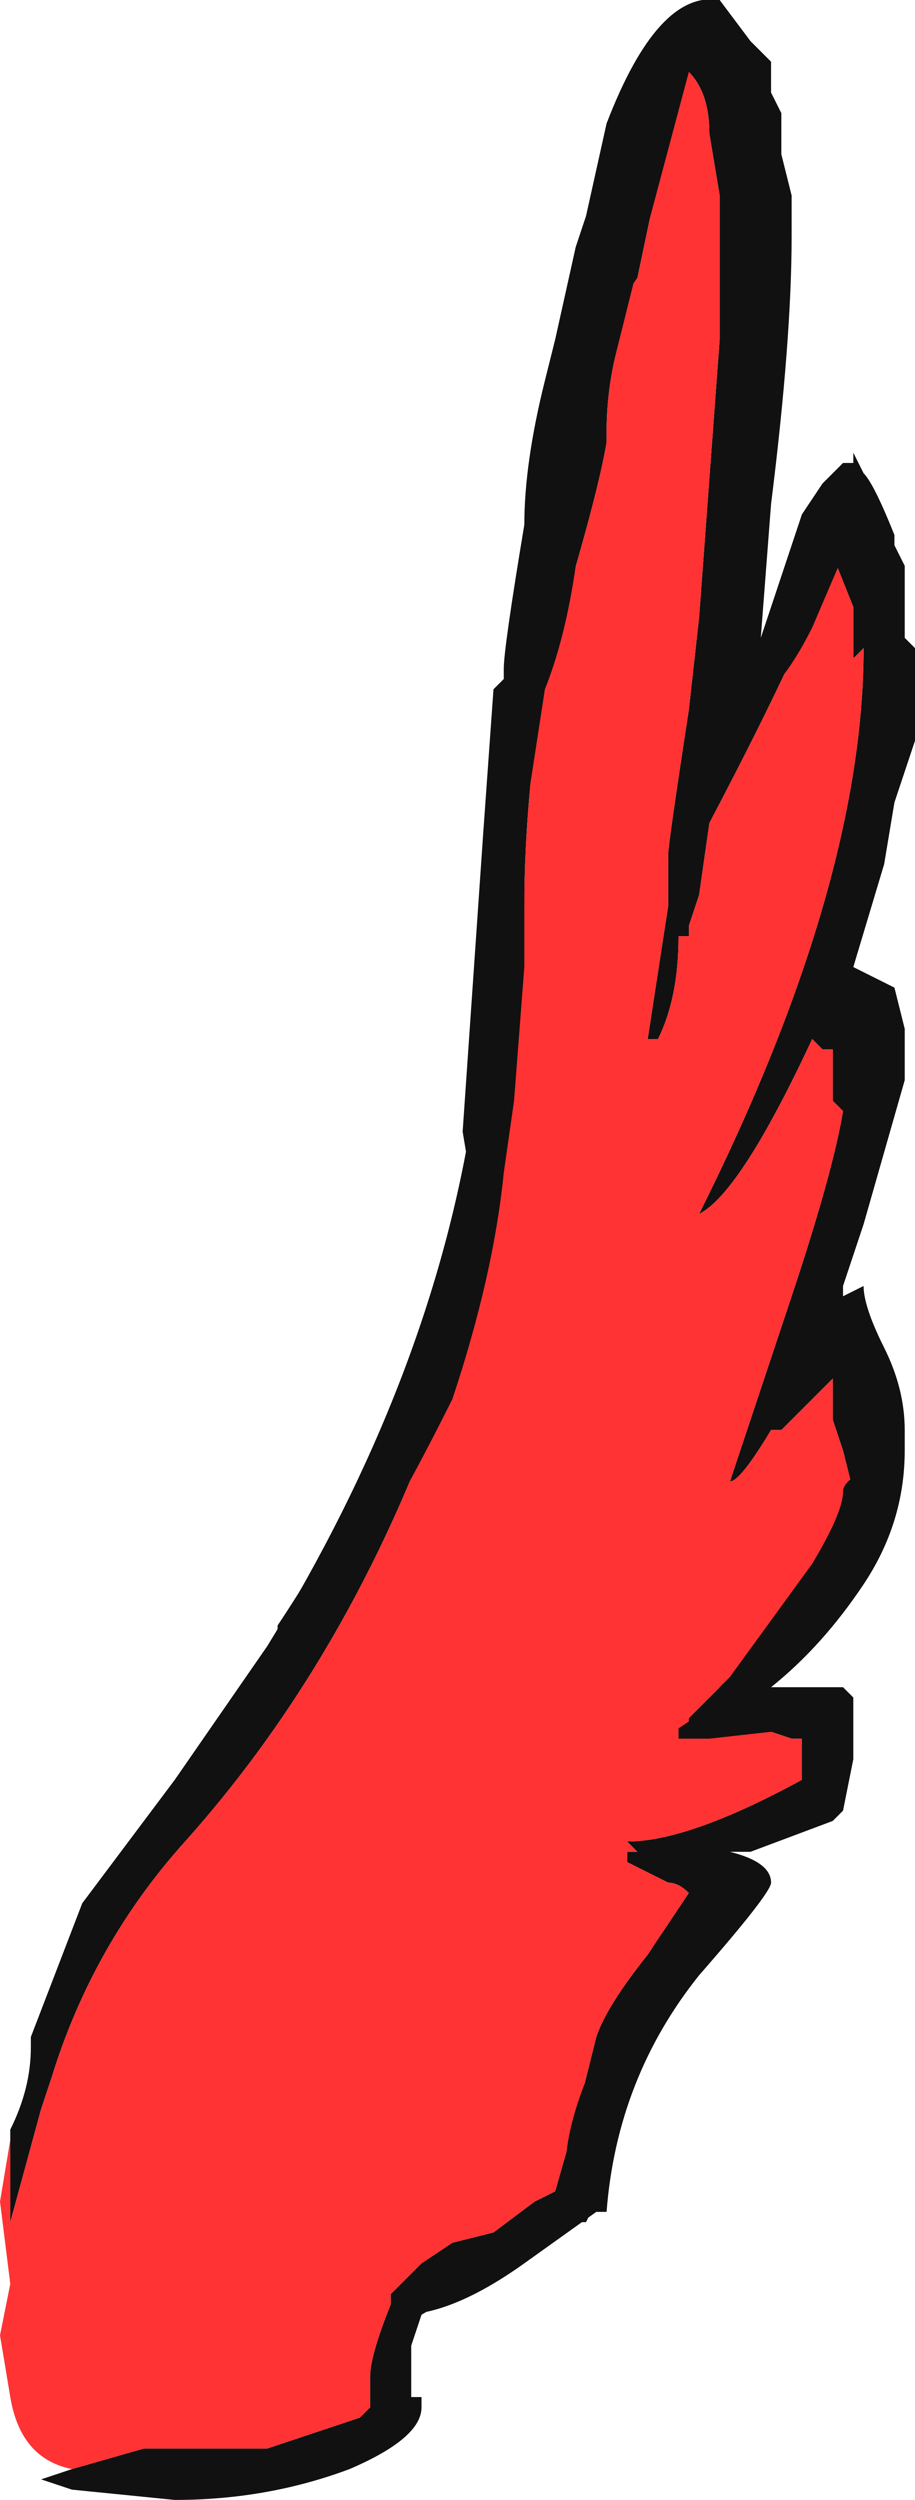 <?xml version="1.0" encoding="UTF-8" standalone="no"?>
<svg xmlns:ffdec="https://www.free-decompiler.com/flash" xmlns:xlink="http://www.w3.org/1999/xlink" ffdec:objectType="frame" height="85.05px" width="31.15px" xmlns="http://www.w3.org/2000/svg">
  <g transform="matrix(1.0, 0.0, 0.0, 1.0, 15.4, 43.4)">
    <use ffdec:characterId="175" height="12.15" transform="matrix(7.0, 0.0, 0.0, 7.0, -15.4, -43.4)" width="4.45" xlink:href="#shape0"/>
  </g>
  <defs>
    <g id="shape0" transform="matrix(1.0, 0.0, 0.0, 1.0, 2.2, 6.2)">
      <path d="M-2.15 4.2 L-2.15 4.15 Q-2.05 3.95 -2.05 3.75 L-2.05 3.7 -1.8 3.05 -1.35 2.45 -0.9 1.8 Q-0.1 0.5 0.1 -0.8 L0.15 -2.05 1.1 -5.9 Q1.25 -6.05 1.35 -5.75 L1.5 -4.55 1.35 -2.7 1.8 -3.6 2.0 -3.55 2.1 -2.6 1.85 -1.35 2.05 -1.0 2.05 -0.8 Q2.05 -0.55 1.8 0.2 L1.95 0.35 Q2.0 0.4 2.05 0.55 L2.1 0.95 1.4 2.05 1.85 2.15 1.8 2.6 1.2 2.85 1.3 3.1 Q0.85 3.75 0.7 4.5 L0.65 4.6 0.6 4.6 -0.15 5.05 -0.2 5.2 -0.2 5.45 -0.15 5.45 -0.15 5.5 Q-0.15 5.65 -0.5 5.8 -0.9 5.95 -1.35 5.95 L-1.85 5.9 -2.0 5.85 -1.85 5.8 -1.5 5.7 -0.9 5.7 -0.45 5.55 -0.4 5.5 -0.4 5.35 Q-0.4 5.25 -0.3 5.0 L-0.3 4.95 -0.15 4.8 0.0 4.7 0.2 4.65 0.4 4.5 0.5 4.45 0.6 4.1 0.7 3.7 Q0.75 3.55 0.95 3.3 L1.15 3.0 Q1.1 2.95 1.05 2.95 L0.85 2.85 0.85 2.8 0.9 2.8 0.85 2.75 Q1.15 2.75 1.7 2.45 L1.7 2.25 1.65 2.25 1.35 2.15 1.15 2.2 1.15 2.15 1.35 1.95 1.65 1.6 1.9 1.2 1.9 1.15 1.95 1.05 1.9 0.85 1.85 0.7 1.85 0.5 1.6 0.75 1.55 0.75 Q1.4 1.0 1.35 1.0 L1.65 0.1 Q1.85 -0.5 1.9 -0.8 L1.85 -0.85 1.85 -1.1 1.8 -1.1 1.75 -1.15 Q1.4 -0.4 1.2 -0.3 2.0 -1.9 2.0 -3.05 L1.95 -3.0 1.95 -3.25 1.85 -3.5 Q1.75 -3.15 1.25 -2.2 L1.2 -1.85 1.15 -1.7 1.15 -1.65 1.1 -1.65 Q1.1 -1.35 1.0 -1.15 L0.95 -1.15 1.05 -1.8 1.05 -2.05 Q1.05 -2.1 1.15 -2.75 L1.2 -3.2 1.3 -4.55 1.3 -5.25 1.25 -5.55 Q1.25 -5.75 1.15 -5.85 L1.1 -5.8 0.9 -4.85 0.8 -4.7 0.8 -4.5 Q0.75 -4.3 0.75 -4.1 L0.75 -4.05 Q0.7 -3.75 0.45 -2.95 0.35 -2.3 0.35 -1.8 L0.0 0.45 Q-0.45 1.8 -1.3 2.75 -1.75 3.25 -1.95 3.9 L-2.0 4.05 -2.15 4.6 -2.15 4.2" fill="#111111" fill-rule="evenodd" stroke="none"/>
      <path d="M-2.15 4.2 L-2.15 4.6 -2.0 4.05 -1.95 3.9 Q-1.75 3.25 -1.3 2.75 -0.45 1.8 0.0 0.45 L0.35 -1.8 Q0.35 -2.3 0.45 -2.95 0.7 -3.75 0.75 -4.05 L0.75 -4.1 Q0.75 -4.3 0.8 -4.5 L0.8 -4.7 0.9 -4.85 1.1 -5.8 1.15 -5.85 Q1.25 -5.75 1.25 -5.55 L1.3 -5.25 1.3 -4.55 1.2 -3.2 1.15 -2.75 Q1.05 -2.1 1.05 -2.05 L1.05 -1.8 0.95 -1.15 1.0 -1.15 Q1.1 -1.35 1.1 -1.65 L1.15 -1.65 1.15 -1.7 1.2 -1.85 1.25 -2.2 Q1.75 -3.15 1.85 -3.5 L1.95 -3.25 1.95 -3.0 2.0 -3.05 Q2.0 -1.9 1.2 -0.3 1.4 -0.4 1.75 -1.15 L1.8 -1.1 1.85 -1.1 1.85 -0.85 1.9 -0.8 Q1.85 -0.5 1.65 0.1 L1.35 1.0 Q1.4 1.0 1.55 0.75 L1.6 0.75 1.85 0.5 1.85 0.7 1.9 0.85 1.95 1.05 1.9 1.15 1.9 1.2 1.65 1.6 1.35 1.95 1.15 2.15 1.15 2.2 1.35 2.15 1.65 2.25 1.7 2.25 1.7 2.45 Q1.15 2.75 0.85 2.75 L0.9 2.8 0.85 2.8 0.85 2.85 1.05 2.95 Q1.1 2.95 1.15 3.0 L0.95 3.3 Q0.75 3.55 0.7 3.7 L0.6 4.1 0.5 4.45 0.4 4.5 0.2 4.65 0.0 4.7 -0.15 4.8 -0.3 4.95 -0.3 5.0 Q-0.4 5.25 -0.4 5.35 L-0.4 5.5 -0.45 5.55 -0.9 5.7 -1.5 5.7 -1.85 5.8 Q-2.1 5.75 -2.15 5.45 L-2.2 5.15 -2.15 4.9 -2.2 4.5 -2.15 4.2" fill="#ff3333" fill-rule="evenodd" stroke="none"/>
      <path d="M1.5 -5.95 L1.55 -5.9 1.55 -5.75 1.6 -5.65 1.6 -5.45 1.65 -5.25 1.65 -5.05 Q1.65 -4.55 1.55 -3.75 L1.5 -3.1 1.7 -3.7 1.8 -3.85 1.9 -3.95 1.95 -3.95 1.95 -4.0 2.0 -3.9 Q2.05 -3.85 2.15 -3.6 L2.15 -3.55 2.2 -3.45 2.2 -3.1 2.25 -3.05 2.25 -2.6 2.15 -2.3 2.1 -2.0 1.95 -1.5 2.15 -1.4 2.2 -1.2 2.2 -0.95 2.0 -0.25 1.9 0.05 1.9 0.1 2.0 0.05 Q2.0 0.15 2.1 0.35 2.2 0.55 2.2 0.75 L2.2 0.85 Q2.2 1.2 2.0 1.5 1.8 1.8 1.55 2.0 L1.9 2.0 1.95 2.05 1.95 2.35 1.9 2.6 1.85 2.65 1.45 2.8 1.35 2.8 Q1.55 2.85 1.55 2.95 1.55 3.0 1.2 3.4 0.8 3.9 0.75 4.55 L0.7 4.55 0.35 4.8 Q0.0 5.05 -0.25 5.05 L-0.25 5.0 Q-0.25 4.95 -0.1 4.85 L0.2 4.7 0.55 4.45 0.55 4.35 Q0.55 4.05 0.8 3.6 1.0 3.15 1.2 3.0 L1.05 2.9 Q0.95 2.8 0.95 2.75 L1.1 2.75 1.5 2.65 1.7 2.55 1.8 2.4 Q1.75 2.4 1.8 2.35 L1.8 2.2 1.7 2.2 1.25 2.25 1.1 2.25 1.1 2.2 1.25 2.1 1.3 2.0 1.35 1.95 1.75 1.4 Q1.9 1.15 1.9 1.05 1.9 1.0 2.0 0.95 1.95 0.75 1.95 0.45 L1.95 0.35 1.75 0.5 1.7 0.55 1.6 0.55 1.55 0.5 1.55 0.45 1.6 0.35 Q1.65 0.15 1.8 -0.2 2.0 -0.65 2.0 -0.85 L1.85 -1.3 1.75 -1.2 1.75 -1.25 1.8 -1.5 1.85 -1.7 2.0 -2.15 2.05 -2.45 2.05 -2.95 Q2.05 -3.1 2.0 -3.35 L2.0 -3.4 1.9 -3.5 1.75 -3.15 Q1.65 -2.95 1.55 -2.85 L1.5 -2.85 1.45 -2.8 Q1.35 -2.45 1.25 -2.35 L1.2 -2.55 1.3 -3.3 1.4 -4.15 1.45 -4.85 Q1.4 -4.9 1.35 -5.0 L1.35 -5.25 Q1.3 -5.3 1.3 -5.45 L1.35 -5.55 Q1.3 -5.65 1.3 -5.8 L1.3 -5.85 1.15 -5.85 0.95 -5.1 0.75 -4.3 0.6 -3.45 Q0.55 -3.1 0.45 -2.85 L0.35 -2.2 0.35 -1.5 0.3 -0.85 0.25 -0.5 Q0.2 0.0 0.0 0.6 -0.2 1.0 -0.35 1.25 L-0.55 1.55 Q-0.7 1.75 -0.8 1.8 L-0.85 1.75 -0.85 1.7 Q-0.65 1.4 -0.4 0.95 -0.1 0.3 0.1 -0.4 L0.05 -0.7 0.15 -2.15 0.2 -2.85 0.25 -2.9 0.25 -2.95 Q0.25 -3.05 0.35 -3.65 0.35 -3.95 0.45 -4.35 L0.5 -4.55 0.6 -5.0 0.65 -5.15 0.75 -5.6 Q1.0 -6.25 1.3 -6.2 L1.45 -6.0 1.5 -5.95" fill="#111111" fill-rule="evenodd" stroke="none"/>
    </g>
  </defs>
</svg>
